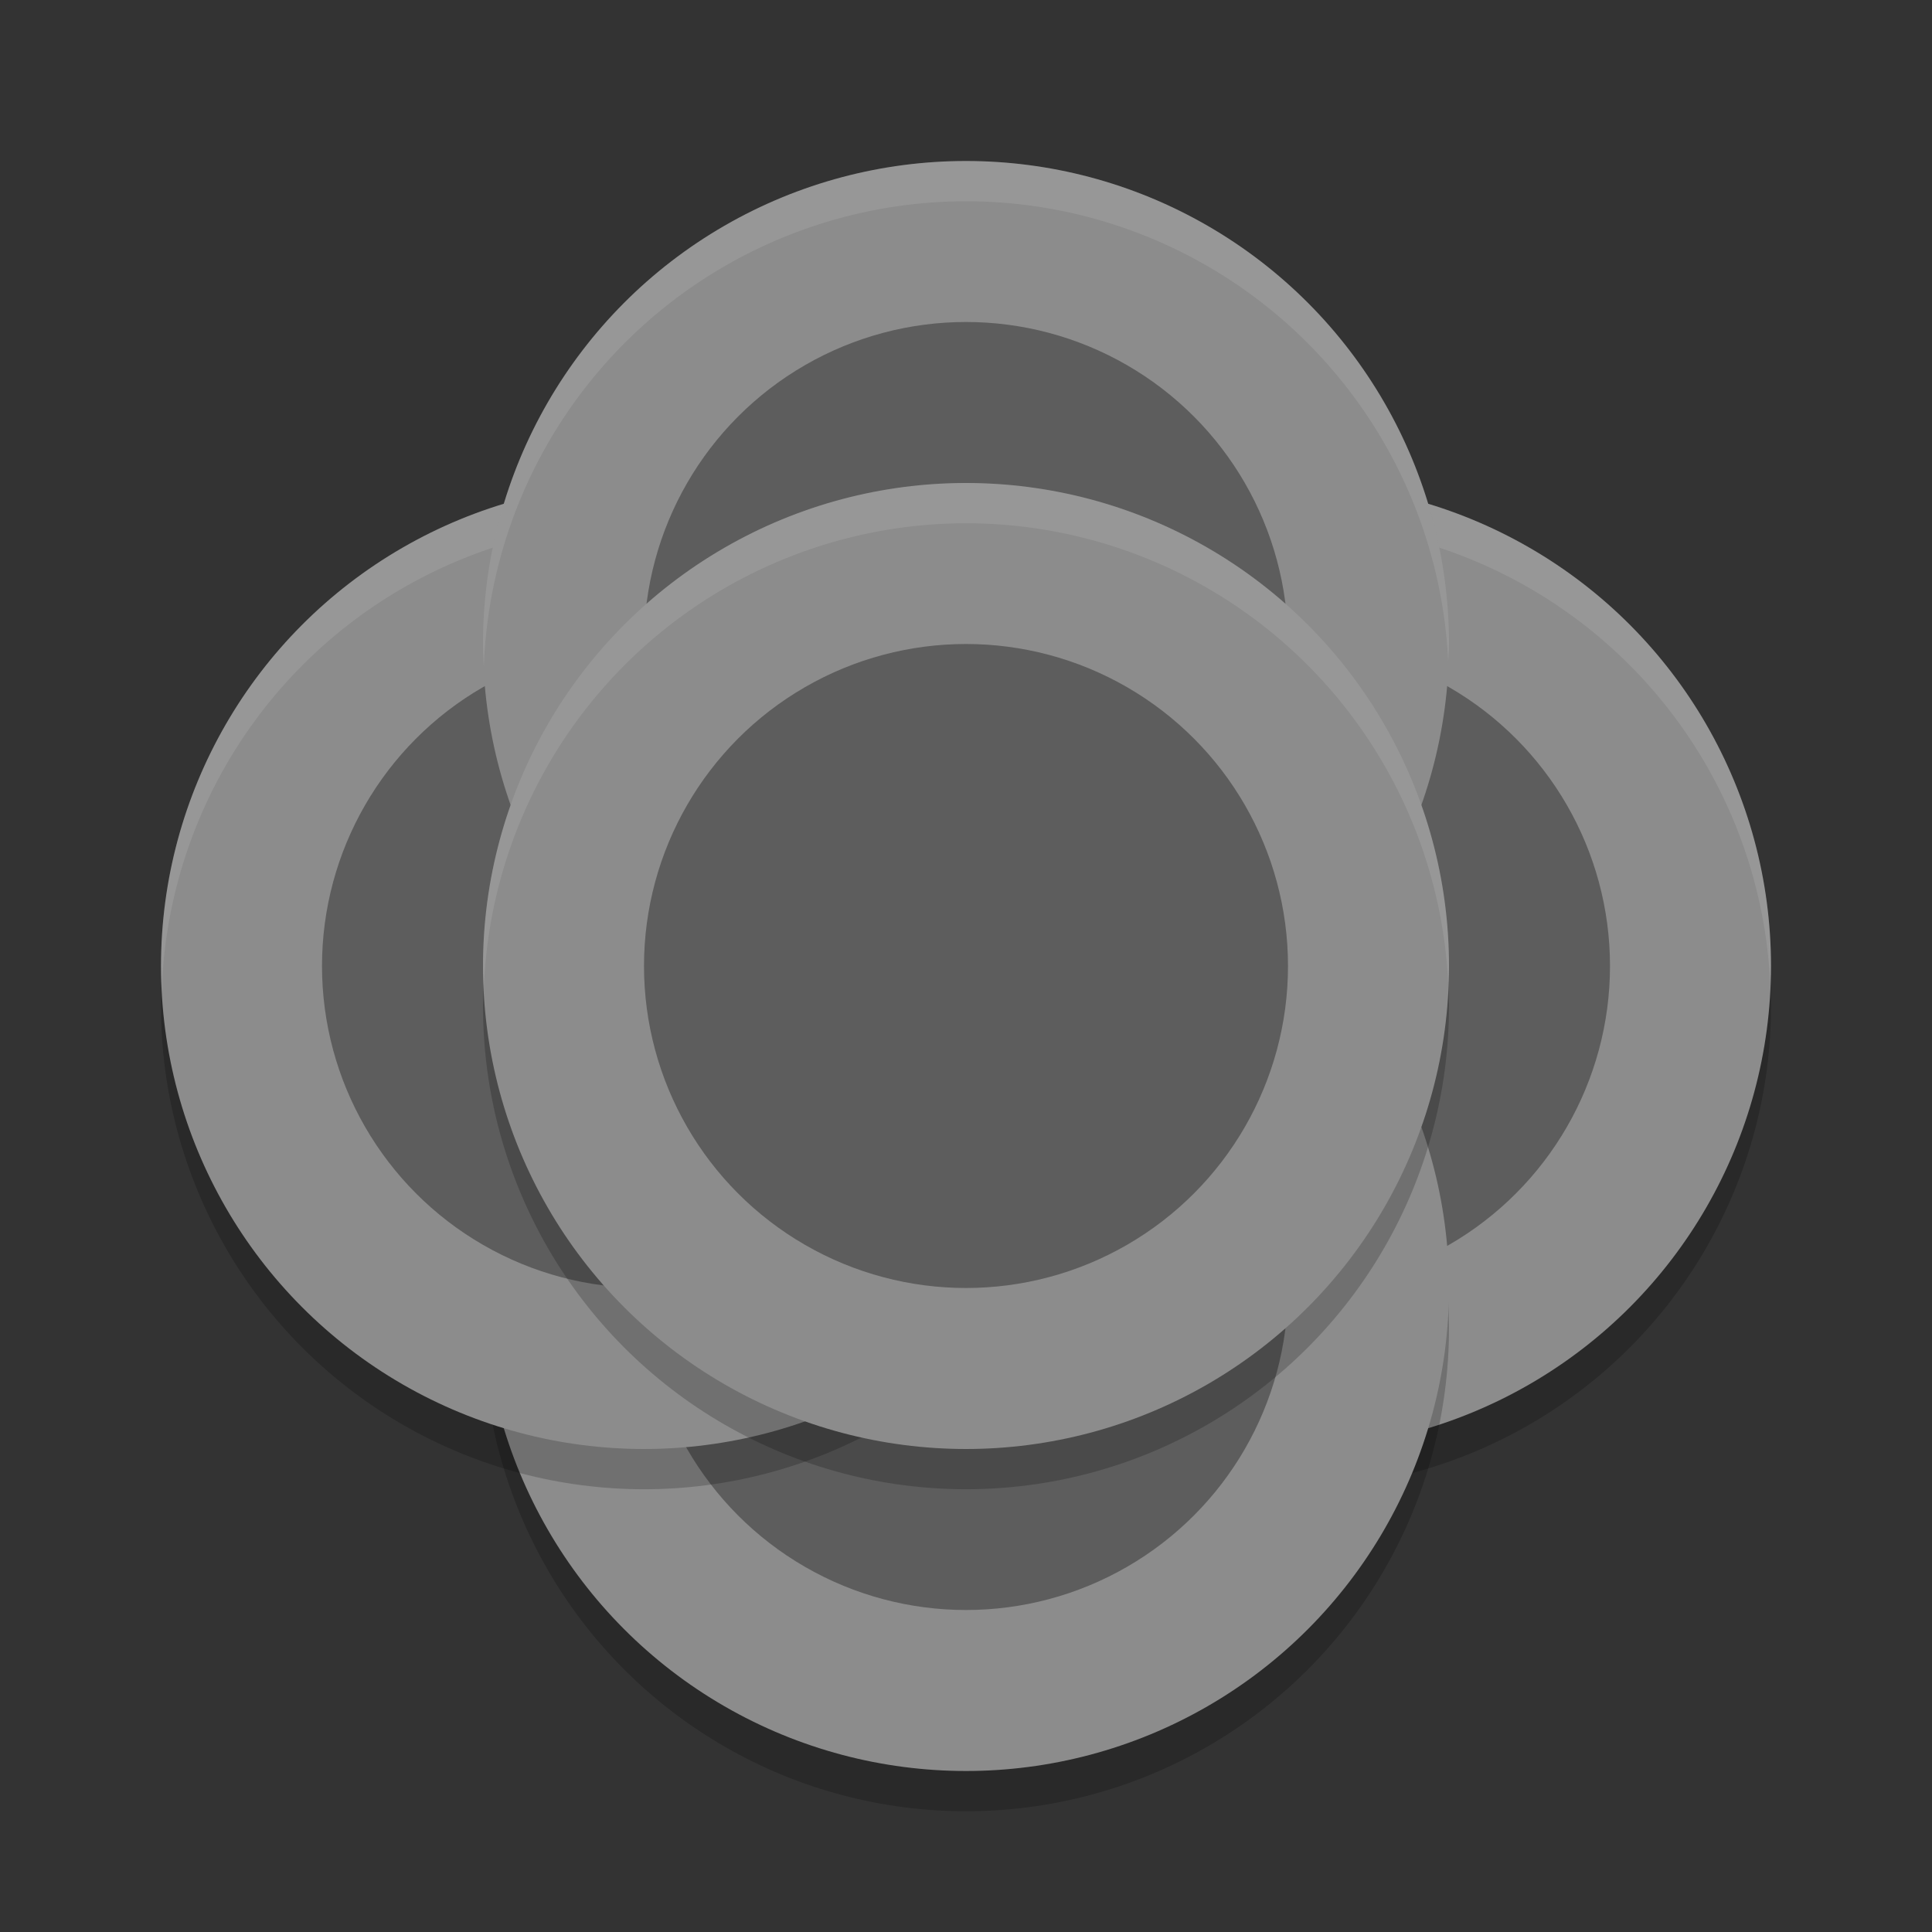 <svg xmlns="http://www.w3.org/2000/svg" width="24" height="24" version="1.1" viewBox="0 0 24 24">
 <rect x="0" y="0" width="24" height="24" fill="#333333" stroke="none"/>
 <circle style="opacity:0.2" cx="16" cy="12.5" r="6"/>
 <circle style="fill:#8c8c8c" cx="16" cy="12" r="6"/>
 <path style="opacity:0.1;fill:#ffffff" d="M 16 6 A 6 6 0 0 0 10 12 A 6 6 0 0 0 10.01 12.285 A 6 6 0 0 1 16 6.5 A 6 6 0 0 1 21.99 12.215 A 6 6 0 0 0 22 12 A 6 6 0 0 0 16 6 z"/>
 <circle style="fill:#5d5d5d" cx="16" cy="12" r="4"/>
 <circle style="opacity:0.2" cx="12" cy="16.5" r="6"/>
 <circle style="fill:#8c8c8c" cx="12" cy="16" r="6"/>
 <circle style="fill:#5d5d5d" cx="12" cy="16" r="4"/>
 <circle style="opacity:0.2" cx="8" cy="12.5" r="6"/>
 <circle style="fill:#8c8c8c" cx="8" cy="12" r="6"/>
 <path style="opacity:0.1;fill:#ffffff" d="M 8 6 A 6 6 0 0 0 2 12 A 6 6 0 0 0 2.01 12.285 A 6 6 0 0 1 8 6.5 A 6 6 0 0 1 13.99 12.215 A 6 6 0 0 0 14 12 A 6 6 0 0 0 8 6 z"/>
 <circle style="fill:#5d5d5d" cx="8" cy="12" r="4"/>
 <circle style="fill:#8c8c8c" cx="12" cy="8" r="6"/>
 <circle style="fill:#5d5d5d" cx="12" cy="8" r="4"/>
 <circle style="opacity:0.2" cx="12" cy="12.5" r="6"/>
 <circle style="fill:#8c8c8c" cx="12" cy="12" r="6"/>
 <circle style="fill:#5d5d5d" cx="12" cy="12" r="4"/>
 <path style="opacity:0.1;fill:#ffffff" d="M 12 2 A 6 6 0 0 0 6 8 A 6 6 0 0 0 6.01 8.285 A 6 6 0 0 1 12 2.5 A 6 6 0 0 1 17.99 8.215 A 6 6 0 0 0 18 8 A 6 6 0 0 0 12 2 z"/>
 <path style="opacity:0.1;fill:#ffffff" d="M 12 6 A 6 6 0 0 0 6 12 A 6 6 0 0 0 6.01 12.285 A 6 6 0 0 1 12 6.5 A 6 6 0 0 1 17.99 12.215 A 6 6 0 0 0 18 12 A 6 6 0 0 0 12 6 z"/>
</svg>
